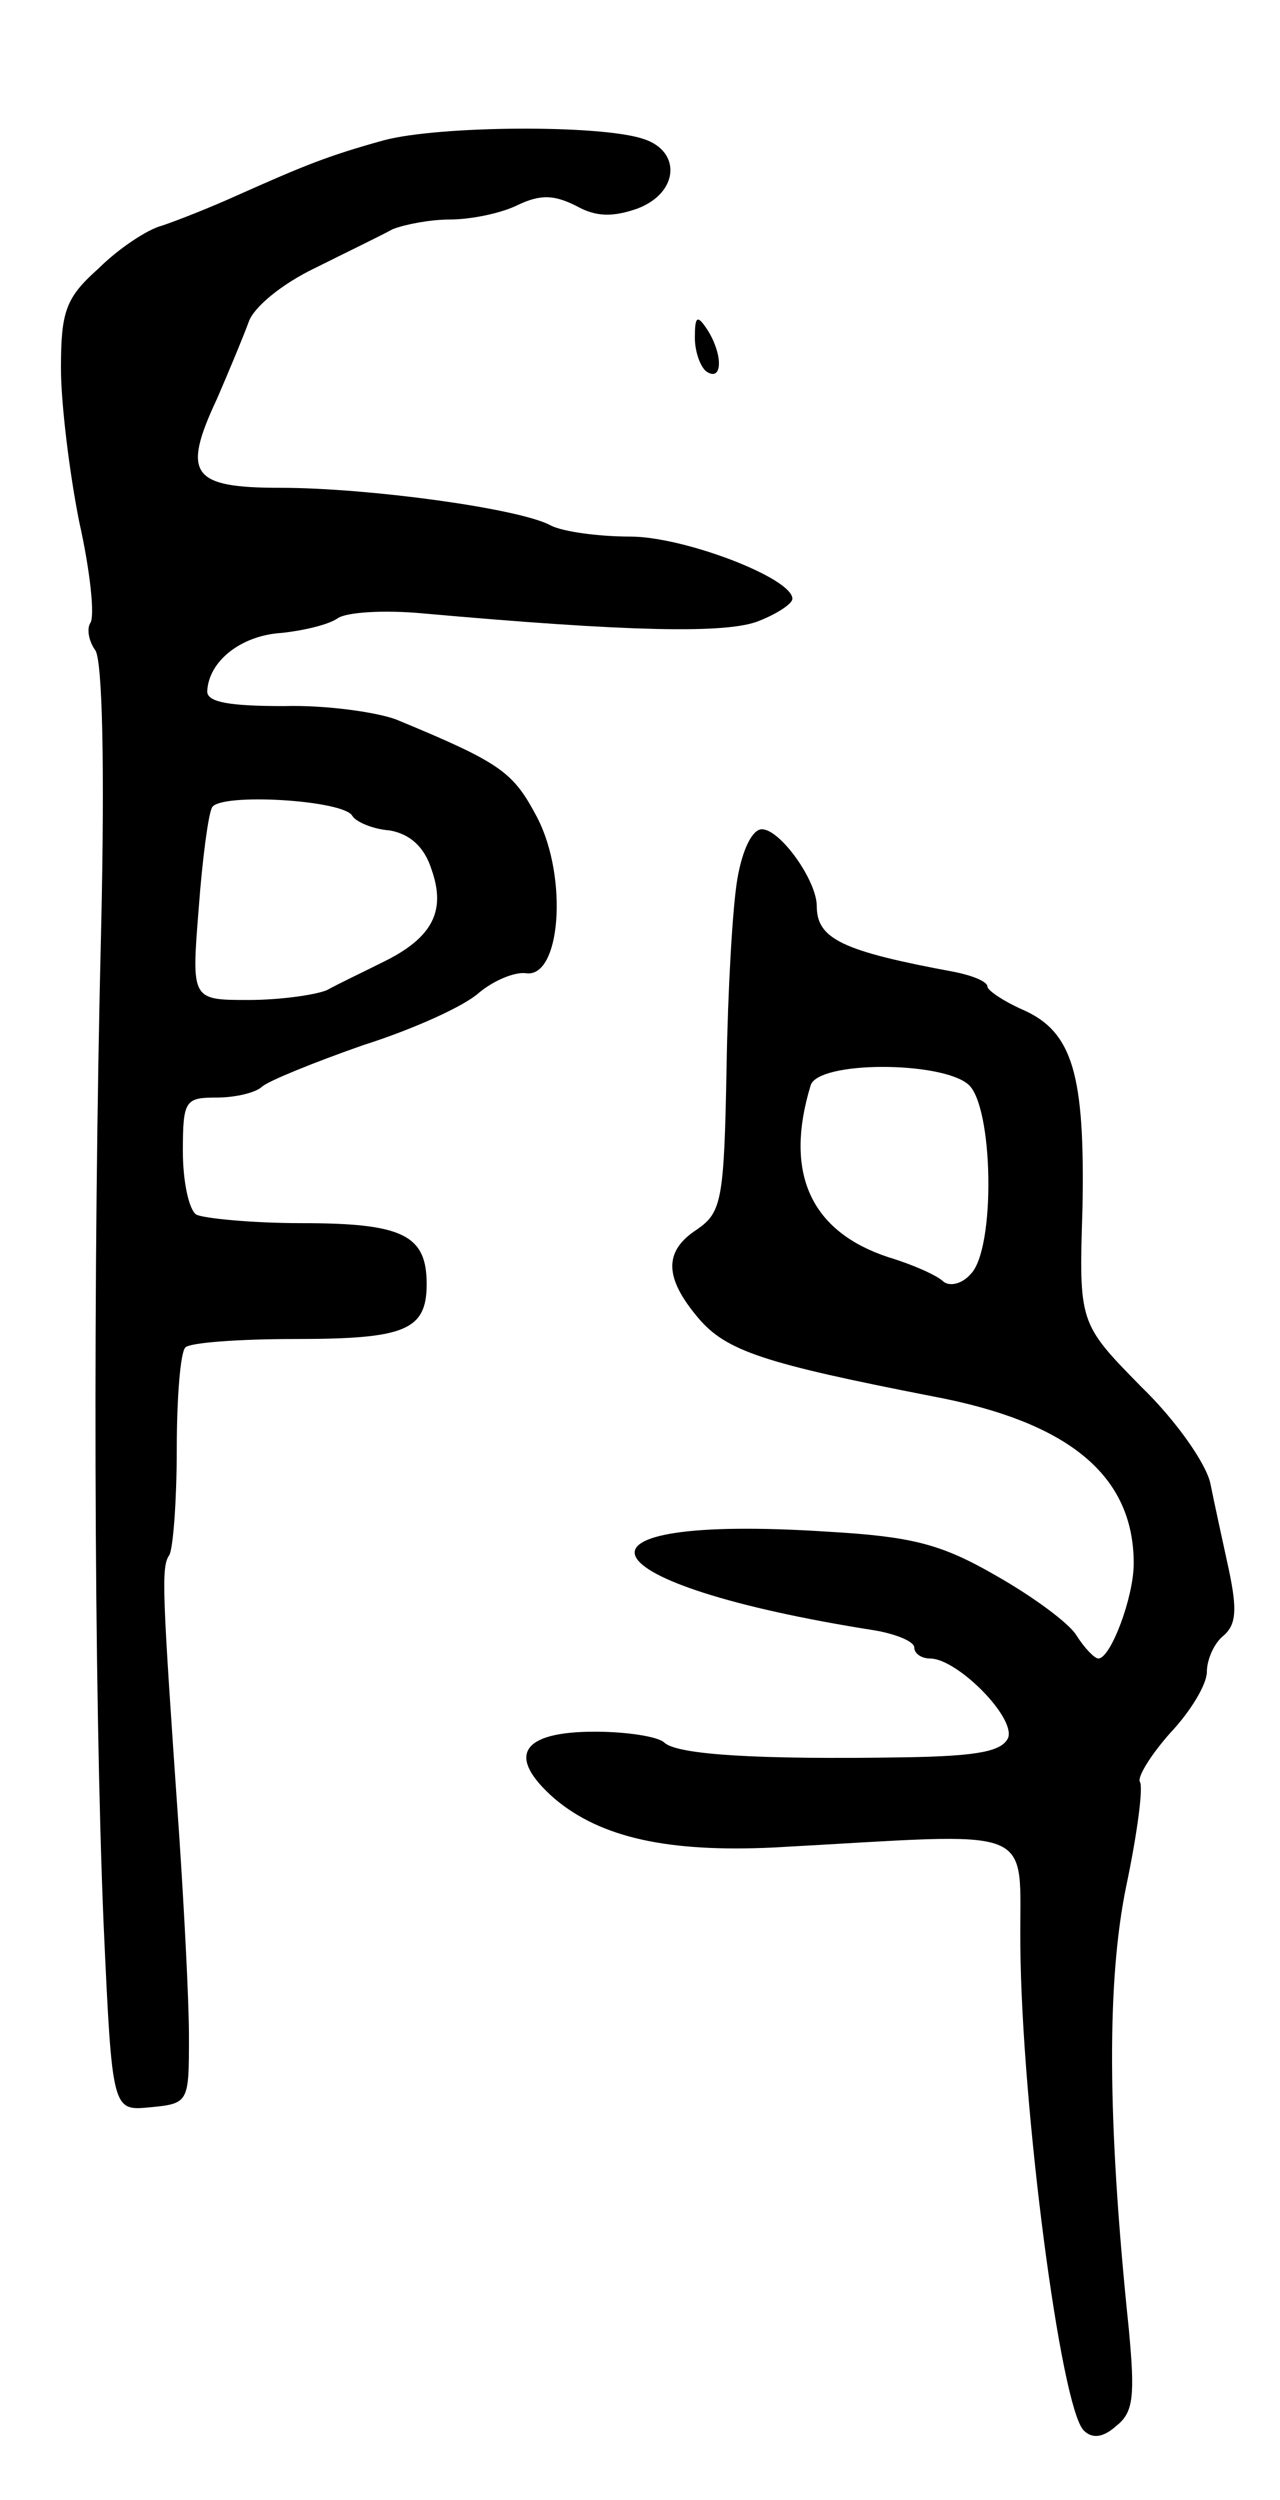 <svg version="1.0" xmlns="http://www.w3.org/2000/svg"
 width="105pt" height="205pt" viewBox="0 0 105 205"
 preserveAspectRatio="xMidYMid meet">
<g transform="translate(0,205) scale(0.1,-0.1)"
fill="#000000" stroke="none">
<path d="M315 1935 c-47 -13 -66 -21 -120 -45 -22 -10 -50 -21 -62 -25 -12 -3
-36 -19 -52 -35 -27 -24 -31 -35 -31 -82 0 -29 7 -86 15 -126 9 -40 13 -78 9
-83 -3 -5 -1 -15 4 -22 6 -7 8 -95 5 -227 -7 -282 -6 -627 2 -818 7 -153 7
-153 38 -150 32 3 32 4 32 58 0 30 -4 105 -8 165 -14 202 -15 220 -8 230 3 6
6 44 6 87 0 42 3 79 7 83 3 4 44 7 90 7 90 0 108 7 108 45 0 40 -19 50 -102
50 -42 0 -81 4 -87 7 -6 4 -11 27 -11 52 0 42 2 44 28 44 15 0 32 4 37 9 6 5
43 20 83 34 41 13 83 32 95 43 12 10 29 17 38 16 29 -5 35 78 10 127 -20 38
-29 45 -116 81 -16 6 -58 12 -92 11 -44 0 -63 3 -63 12 1 25 28 46 61 48 19 2
39 7 46 12 7 5 38 7 70 4 168 -15 250 -17 276 -6 15 6 27 14 27 18 0 17 -89
51 -133 51 -26 0 -55 4 -65 9 -25 14 -150 31 -222 31 -73 0 -81 11 -52 73 10
23 22 52 26 63 4 12 27 31 54 44 26 13 55 27 64 32 10 4 31 8 47 8 17 0 42 5
56 12 19 9 30 8 48 -1 16 -9 30 -9 50 -2 34 13 36 47 5 57 -35 12 -168 11
-213 -1z m-26 -554 c3 -5 17 -11 31 -12 16 -3 28 -13 34 -32 12 -34 1 -56 -40
-76 -16 -8 -37 -18 -46 -23 -10 -4 -39 -8 -64 -8 -47 0 -47 0 -41 75 3 41 8
78 11 83 7 12 108 6 115 -7z"/>
<path d="M570 1773 c0 -12 5 -25 10 -28 13 -8 13 15 0 35 -8 12 -10 11 -10 -7z"/>
<path d="M605 1330 c-4 -22 -8 -92 -9 -156 -2 -108 -4 -118 -24 -132 -28 -18
-27 -40 1 -73 23 -27 54 -37 192 -64 112 -21 165 -65 165 -137 0 -28 -19 -78
-29 -78 -3 0 -11 8 -18 19 -6 10 -36 32 -66 49 -45 26 -69 32 -138 36 -230 15
-203 -43 39 -81 17 -3 32 -9 32 -14 0 -5 6 -9 13 -9 22 0 70 -48 64 -65 -5
-11 -24 -15 -84 -16 -121 -2 -187 2 -198 12 -5 5 -31 9 -57 9 -61 0 -73 -20
-33 -55 38 -32 93 -44 179 -40 222 12 202 21 203 -80 1 -132 33 -379 52 -398
7 -7 16 -6 27 4 14 11 15 25 10 79 -18 173 -18 287 -2 364 9 43 14 81 11 85
-2 4 9 22 25 40 17 18 30 40 30 50 0 10 6 24 14 30 10 9 11 21 4 54 -5 23 -12
55 -15 70 -3 16 -28 52 -57 80 -51 52 -51 52 -48 147 2 109 -8 144 -49 162
-16 7 -29 16 -29 19 0 4 -12 9 -27 12 -92 17 -113 27 -113 54 0 21 -30 63 -45
63 -8 0 -16 -17 -20 -40z m189 -169 c21 -17 23 -136 2 -156 -7 -8 -17 -10 -22
-6 -5 5 -25 14 -45 20 -64 21 -86 69 -64 141 6 20 106 20 129 1z"/>
</g>
</svg>
